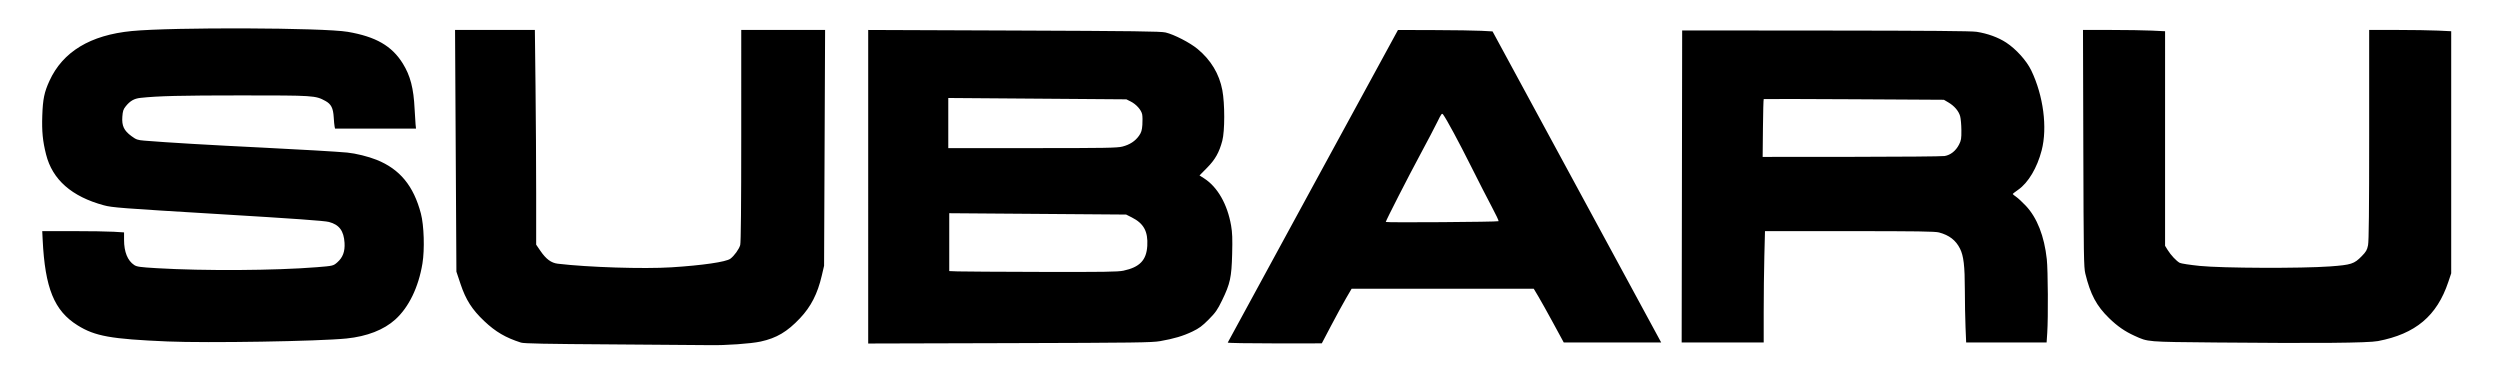 <?xml version="1.0" encoding="UTF-8" standalone="no"?>
<!-- Created with Inkscape (http://www.inkscape.org/) -->

<svg
   version="1.1"
   id="svg2"
   width="2560"
   height="391"
   viewBox="0 0 2560 391"
   xmlns="http://www.w3.org/2000/svg"
   xmlns:svg="http://www.w3.org/2000/svg">
  <defs
     id="defs6" />
  <g
     id="g8">
    <path
       style="fill:#000000"
       d="m 626.533,352.656 c -67.954,-0.422 -89.946,-0.853 -93,-1.824 -15.724,-4.998 -26.071,-11.053 -37.698,-22.06 -12.455,-11.791 -18.804,-21.709 -24.189,-37.787 l -4.293,-12.818 -0.692,-123.75 -0.692,-123.75 h 40.868 40.868 l 0.663,57.75 c 0.365,31.762 0.663,81.234 0.664,109.936 l 9.5e-4,52.186 4.319,6.314 c 5.836,8.53 11.054,12.389 17.843,13.196 31.009,3.682 87.959,5.489 116.338,3.693 31.849,-2.016 55.934,-5.524 60.339,-8.788 3.981,-2.95 8.946,-9.852 10.115,-14.061 0.683,-2.46 1.036,-40.489 1.04,-111.975 l 0.006,-108.25 h 42.93 42.93 l -0.518,120.75 -0.518,120.75 -2.377,10.182 c -4.31,18.464 -11.036,31.603 -22.279,43.522 -13.061,13.845 -23.976,20.315 -40.277,23.873 -10.003,2.183 -36.018,4.013 -52.391,3.685 -6.05,-0.121 -51.05,-0.469 -100,-0.773 z m 262.5,-161.431 V 30.685 l 149.25,0.58 c 123.339,0.48 150.292,0.825 155.25,1.989 8.713,2.046 24.956,10.413 32.758,16.873 13.683,11.331 22.24,25.554 25.381,42.182 2.616,13.849 2.592,41.912 -0.043,51.858 -3.169,11.959 -7.281,19.232 -15.68,27.734 l -7.64,7.734 4.786,3.071 c 13.683,8.78 23.76,26.43 27.558,48.266 1.255,7.218 1.486,13.495 1.075,29.195 -0.626,23.891 -2.023,30.308 -10.312,47.364 -4.773,9.821 -6.633,12.485 -13.702,19.621 -6.611,6.673 -9.81,9.039 -16.68,12.334 -9.507,4.56 -18.924,7.364 -33,9.825 -8.483,1.483 -24.991,1.703 -154.25,2.058 l -144.75,0.397 z m 261.284,85.969 c 16.735,-3.546 23.654,-10.744 24.508,-25.498 0.849,-14.668 -3.622,-22.886 -15.794,-29.03 l -5.867,-2.962 -90.566,-0.683 -90.566,-0.683 v 29.625 29.625 l 8.75,0.333 c 4.812,0.183 43.4,0.418 85.75,0.522 63.682,0.156 78.173,-0.06 83.784,-1.249 z m -0.99,-127.096 c 7.506,-1.897 13.166,-5.589 17.057,-11.124 2.33,-3.315 3.002,-5.513 3.404,-11.13 0.275,-3.85 0.193,-8.641 -0.184,-10.648 -0.857,-4.565 -6.055,-10.418 -11.805,-13.289 l -4.393,-2.194 -91.186,-0.687 -91.186,-0.687 v 25.664 25.664 h 86.044 c 74.849,0 86.852,-0.204 92.25,-1.568 z m 107.872,200.715 c 0.183,-0.47 39.483,-72.687 87.333,-160.483 l 87,-159.629 37,0.114 c 20.35,0.063 42.142,0.393 48.426,0.733 l 11.426,0.618 81.858,151 c 45.022,83.05 83.87,154.713 86.329,159.25 l 4.471,8.25 h -49.884 -49.884 l -10.727,-19.75 c -5.9,-10.863 -12.812,-23.238 -15.36,-27.5 l -4.633,-7.75 h -93.238 -93.238 l -5.773,9.895 c -3.175,5.442 -10.048,18.031 -15.273,27.974 l -9.5,18.079 -48.333,0.026 c -26.583,0.014 -48.183,-0.358 -48,-0.828 z M 1534.547,226.487 c 0.328,-0.328 -2.809,-6.961 -6.971,-14.74 -4.162,-7.779 -13.693,-26.392 -21.181,-41.362 -12.392,-24.776 -25.095,-48.34 -28.611,-53.073 -1.259,-1.695 -1.771,-1.048 -5.939,7.5 -2.508,5.145 -10.261,19.93 -17.228,32.855 -12.395,22.995 -35.585,68.362 -35.585,69.616 0,0.8 114.708,0.009 115.514,-0.797 z m 734.486,124.223 c -71.653,-0.667 -69.142,-0.46 -83.314,-6.885 -9.85,-4.466 -17.494,-9.766 -25.976,-18.01 -12.93,-12.567 -19.145,-24.204 -24.38,-45.647 -1.554,-6.365 -1.74,-18.008 -2.05,-128.25 l -0.341,-121.25 h 28.372 c 15.605,0 34.519,0.295 42.031,0.655 l 13.658,0.655 V 141.842 251.707 l 2.616,4.23 c 3.255,5.263 9.078,11.472 12.392,13.213 1.38,0.725 10.605,2.141 20.5,3.146 22.972,2.333 104.422,2.647 133.491,0.514 21.661,-1.589 24.648,-2.556 32.393,-10.49 4.484,-4.593 5.457,-6.284 6.444,-11.198 0.84,-4.183 1.163,-35.55 1.163,-113.122 V 30.668 h 28.342 c 15.588,0 34.488,0.295 42,0.655 l 13.658,0.655 V 155.925 279.873 l -2.972,8.87 c -11.651,34.777 -33.564,53.188 -72.028,60.518 -10.223,1.948 -62.936,2.408 -166,1.449 z m -2097.5,-1.054 C 113.454,347.183 97.327,344.291 79.43,333.136 55.505,318.224 46.086,295.113 43.678,245.418 l -0.424,-8.75 h 31.234 c 17.179,0 36.029,0.293 41.889,0.652 l 10.656,0.652 v 7.689 c 0,12.303 3.612,21.233 10.41,25.733 2.665,1.764 5.843,2.209 23.09,3.23 48.609,2.879 121.025,2.433 164,-1.009 16.516,-1.323 16.794,-1.389 20.877,-4.974 5.661,-4.97 7.933,-11.093 7.407,-19.957 -0.731,-12.32 -5.448,-18.637 -15.972,-21.391 -4.665,-1.221 -34.362,-3.338 -113.812,-8.114 -100.005,-6.011 -108.139,-6.635 -116.669,-8.946 -32.988,-8.936 -52.688,-26.268 -59.182,-52.066 -3.46,-13.743 -4.422,-23.621 -3.877,-39.788 0.57,-16.894 2.025,-23.955 7.326,-35.552 13.661,-29.886 41.866,-46.945 84.402,-51.048 41.669,-4.02 196.199,-3.446 221.064,0.821 28.722,4.929 45.156,14.384 56.371,32.433 7.74,12.457 11.108,25.441 12.096,46.634 0.295,6.325 0.737,13.412 0.983,15.75 l 0.447,4.25 H 384.533 343.071 l -0.463,-2.25 c -0.255,-1.238 -0.646,-5.416 -0.87,-9.285 -0.549,-9.484 -2.635,-13.565 -8.594,-16.808 -10.163,-5.531 -11.638,-5.628 -86.111,-5.628 -61.551,4e-5 -85.469,0.588 -103.247,2.536 -6.45,0.707 -10.565,3.068 -15.039,8.628 -2.48,3.082 -3.055,4.85 -3.471,10.669 -0.664,9.281 1.637,14.196 9.269,19.798 4.991,3.664 6.267,4.115 13.256,4.689 23.839,1.956 67.214,4.512 121.233,7.144 35.761,1.742 77.588,4.193 86.5,5.068 8.798,0.864 21.64,4.027 30.092,7.411 23.796,9.528 37.905,26.644 45.383,55.053 3.179,12.079 3.94,36.764 1.575,51.124 -3.999,24.282 -13.924,44.776 -27.748,57.297 -11.759,10.651 -28.971,17.361 -50.027,19.505 -28.202,2.871 -142.636,4.767 -183.274,3.037 z m 1550.747,-158.738 0.253,-159.75 147,0.122 c 105.499,0.087 149.117,0.447 154.5,1.275 11.201,1.723 22.116,5.693 30.245,11.001 10.196,6.657 20.957,18.61 25.75,28.602 12.423,25.897 16.665,58.531 10.634,81.804 -4.639,17.902 -13.745,33.185 -24.022,40.32 -3.071,2.132 -5.586,4.101 -5.588,4.377 0,0.275 1.567,1.571 3.49,2.88 1.922,1.309 6.386,5.445 9.921,9.192 11.507,12.198 18.919,31.094 21.463,54.717 1.203,11.172 1.494,59.728 0.452,75.461 l -0.646,9.75 h -41.193 -41.193 l -0.653,-15.75 c -0.359,-8.662 -0.67,-25.875 -0.692,-38.25 -0.042,-24.437 -1.246,-34.651 -4.96,-42.063 -4.322,-8.624 -10.999,-13.771 -21.508,-16.578 -3.987,-1.065 -22.55,-1.338 -91.59,-1.347 l -86.59,-0.012 -0.66,25.662 c -0.363,14.114 -0.66,39.764 -0.66,57 v 31.338 h -42.003 -42.003 z m 269.028,-31.155 c 6.052,-0.996 11.417,-5.254 14.721,-11.682 2.205,-4.292 2.495,-6.07 2.422,-14.893 -0.045,-5.511 -0.627,-11.938 -1.292,-14.283 -1.493,-5.263 -5.941,-10.456 -12.012,-14.025 l -4.613,-2.712 -92,-0.532 c -50.6,-0.293 -92.225,-0.368 -92.5,-0.168 -0.275,0.2 -0.632,13.602 -0.793,29.782 l -0.293,29.418 90.793,-0.06 c 49.936,-0.033 92.941,-0.413 95.567,-0.845 z"
       id="path170" />
  </g>
</svg>
